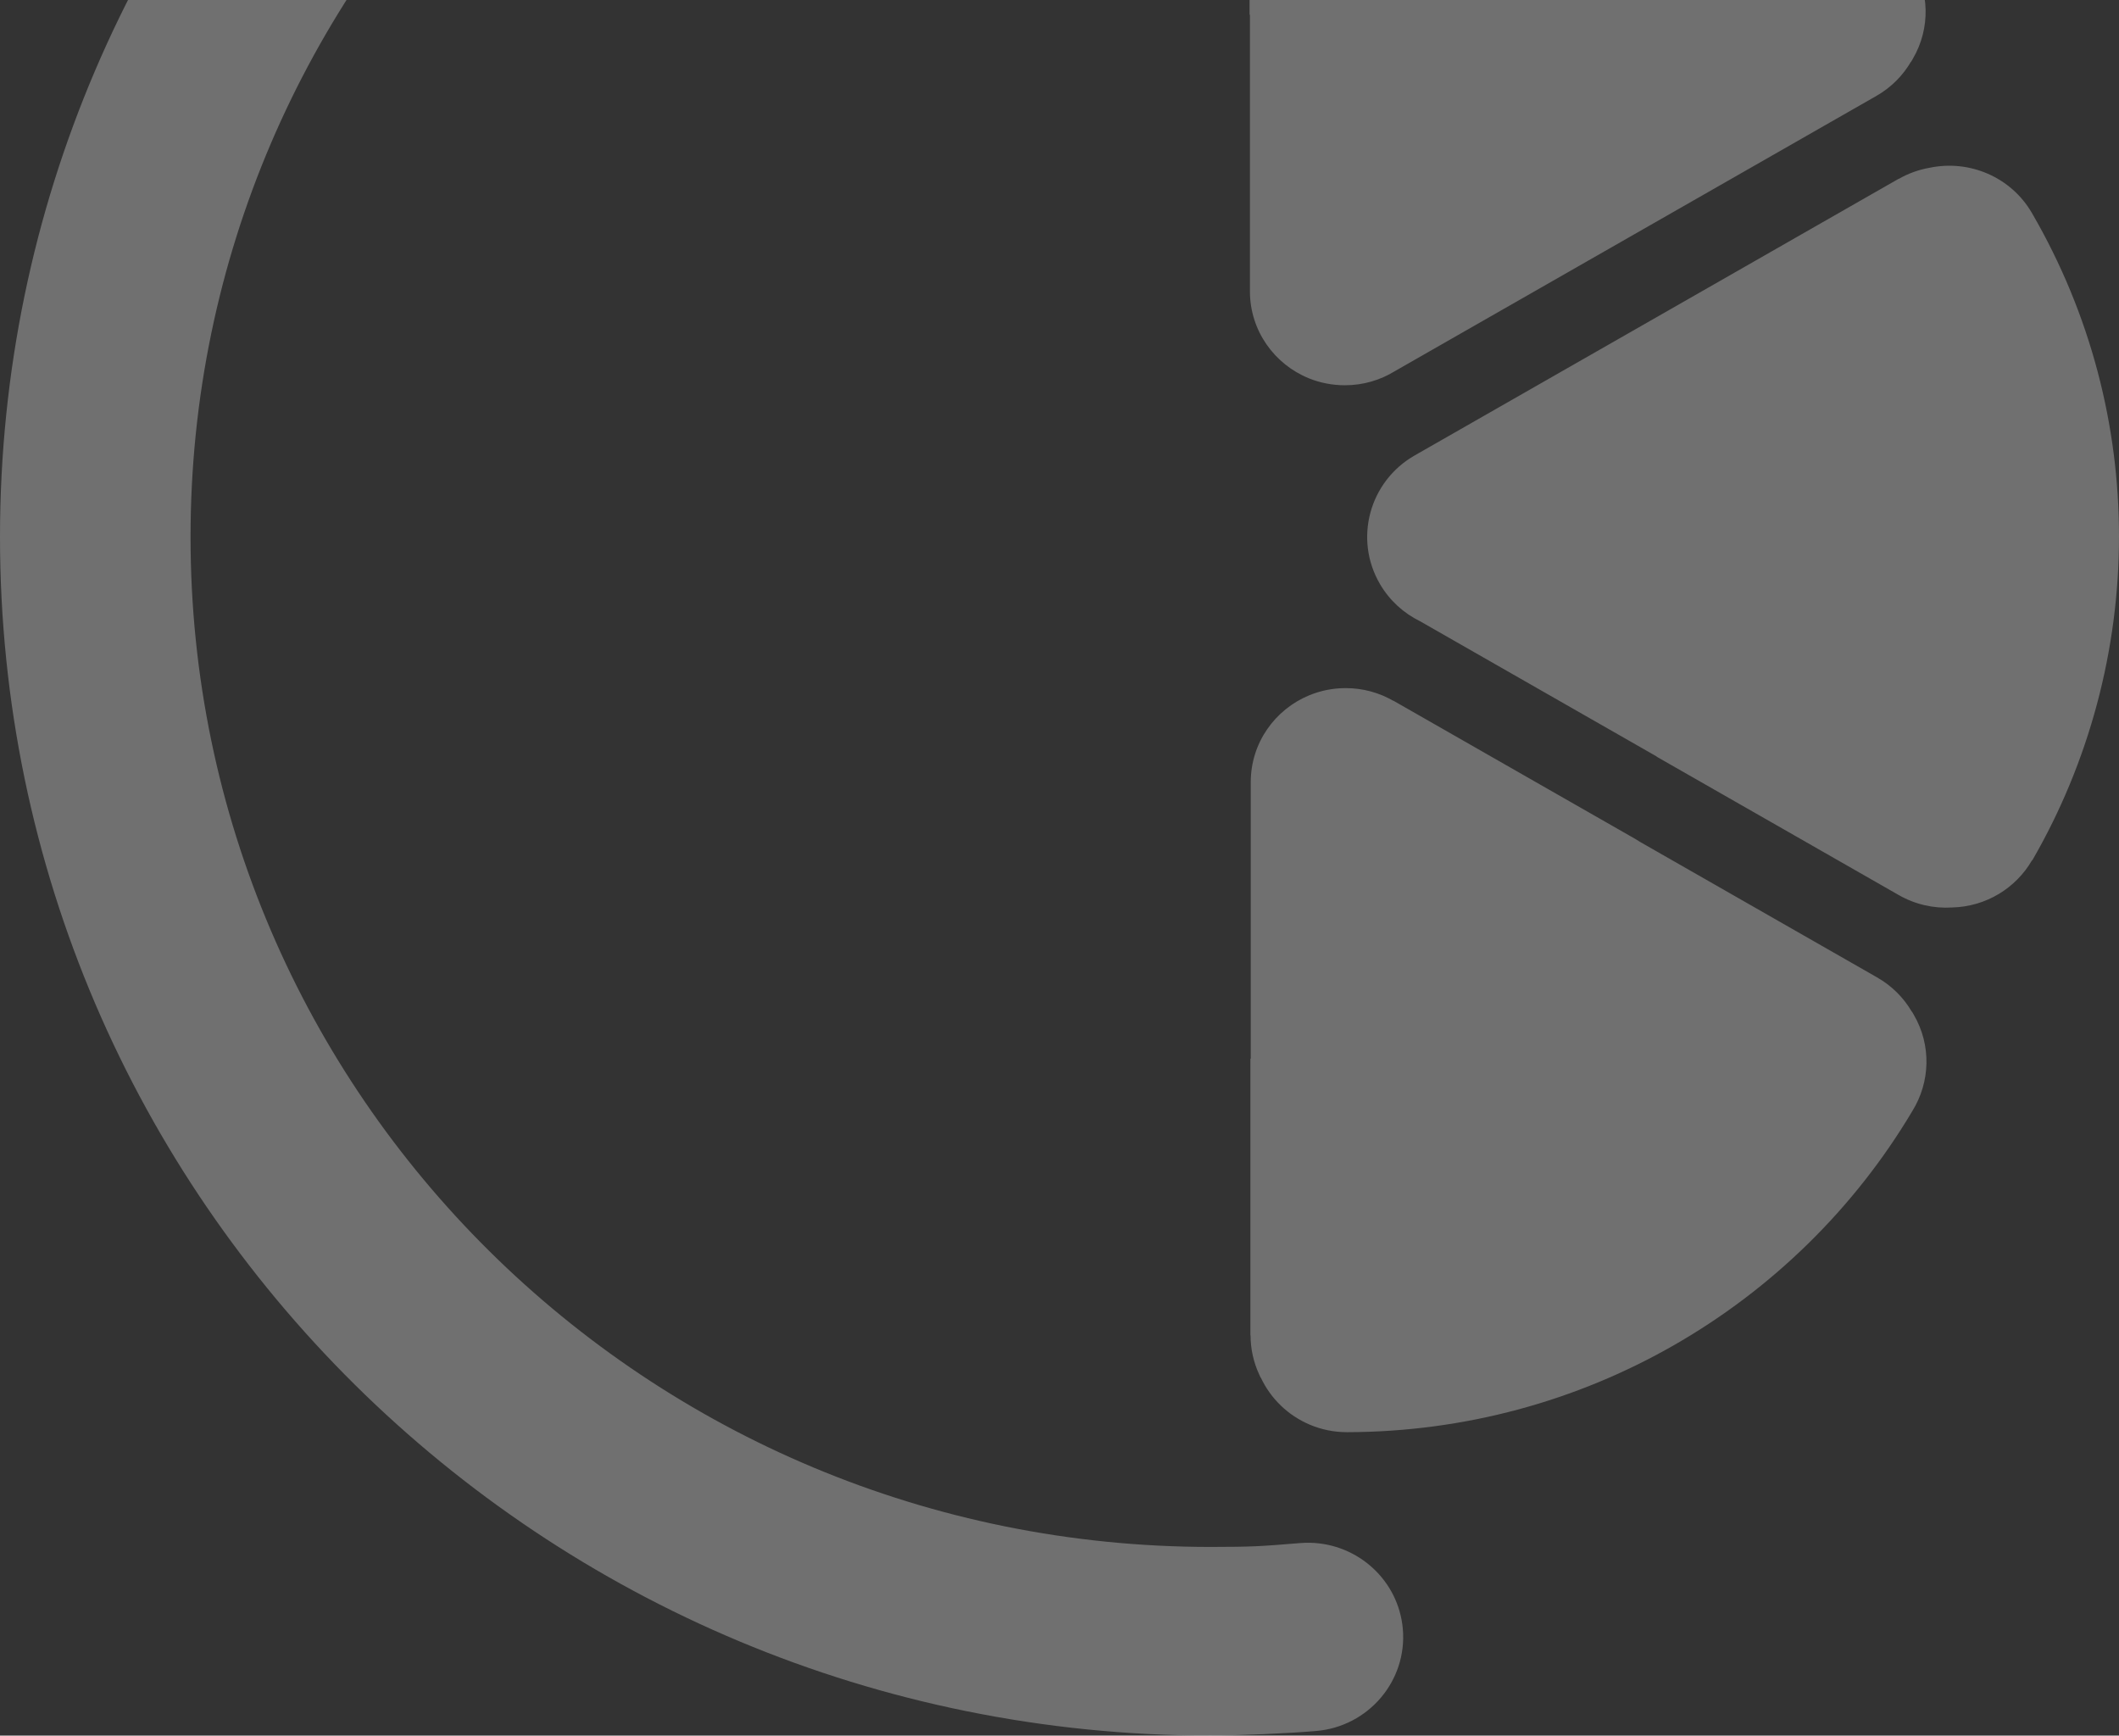 <svg width="221" height="181" viewBox="0 0 221 181" fill="none" xmlns="http://www.w3.org/2000/svg">
<rect x="0" y="0" width="221" height="181" fill="#333333" stroke="none"/>
<path fill-rule="evenodd" clip-rule="evenodd" d="M130.361 1.53H130.324V-27.324H130.341C130.341 -28.698 130.632 -30.101 131.253 -31.435L131.394 -31.73L131.411 -31.724C132.422 -33.896 134.216 -35.638 136.431 -36.599C137.645 -37.125 138.99 -37.417 140.399 -37.417C152.786 -37.39 164.401 -34.107 174.415 -28.39C184.737 -22.5 193.352 -14.043 199.364 -3.916C201.206 -0.942 201.387 2.911 199.494 6.14L199.316 6.449L199.302 6.439C198.458 7.882 197.234 9.131 195.667 10.021L170.427 24.446L145.475 38.708C143.962 39.641 142.172 40.178 140.258 40.178C138.935 40.178 137.669 39.92 136.514 39.455C132.906 37.992 130.361 34.481 130.361 30.38V1.53ZM135.554 160.926C135.924 160.895 136.287 160.885 136.647 160.892C141.647 161.004 145.865 164.83 146.308 169.878C146.778 175.29 142.728 180.056 137.264 180.521C135.862 180.644 134.027 180.752 131.771 180.851C129.49 180.949 127.655 181 126.27 181C91.403 181 59.836 167.006 36.986 144.385C14.136 121.765 0 90.515 0 55.998C0 21.482 14.136 -9.769 36.986 -32.389C59.836 -55.009 91.403 -69 126.27 -69C127.655 -69 129.49 -68.953 131.771 -68.854C134.027 -68.756 135.862 -68.647 137.264 -68.525C142.728 -68.056 146.778 -63.293 146.308 -57.882C145.859 -52.755 141.52 -48.892 136.421 -48.892C136.133 -48.892 135.845 -48.902 135.554 -48.929C133.585 -49.099 132.038 -49.208 130.917 -49.255C129.82 -49.303 128.269 -49.326 126.27 -49.326C96.887 -49.326 70.289 -37.539 51.036 -18.48C31.784 0.579 19.873 26.914 19.873 55.998C19.873 85.086 31.784 111.417 51.036 130.477C70.289 149.536 96.887 161.326 126.27 161.326C128.269 161.326 129.82 161.303 130.917 161.255C132.038 161.207 133.585 161.095 135.554 160.926ZM172.776 33.076L198.016 18.647L198.023 18.661C199.011 18.094 200.108 17.69 201.284 17.489C205.383 16.641 209.738 18.44 211.929 22.232C218.071 32.818 220.996 44.422 221 55.91C221.007 67.789 217.883 79.478 211.956 89.724L211.933 89.71C210.263 92.596 207.155 94.558 203.578 94.639C201.699 94.755 199.765 94.341 198.016 93.336L172.776 78.911L172.786 78.894L148.098 64.784C146.407 63.956 144.94 62.645 143.924 60.911C141.181 56.222 142.8 50.217 147.535 47.501L172.776 33.076ZM130.409 139.263V110.412H130.447V81.559C130.447 77.481 132.967 73.985 136.551 72.508C137.721 72.029 139 71.761 140.348 71.761C142.155 71.761 143.849 72.243 145.307 73.082L145.313 73.068L170.554 87.493C170.729 87.595 170.897 87.7 171.065 87.809L195.756 101.922C197.32 102.811 198.548 104.06 199.388 105.503L199.405 105.493L199.584 105.802C201.473 109.03 201.295 112.884 199.453 115.858C193.438 125.985 184.823 134.442 174.504 140.332C164.491 146.049 152.875 149.332 140.485 149.359C139.12 149.359 137.817 149.084 136.634 148.588C134.363 147.638 132.529 145.876 131.496 143.666L131.479 143.672L131.342 143.374C130.721 142.043 130.426 140.641 130.426 139.263H130.409Z" fill="white" fill-opacity="0.3"/>
</svg>
